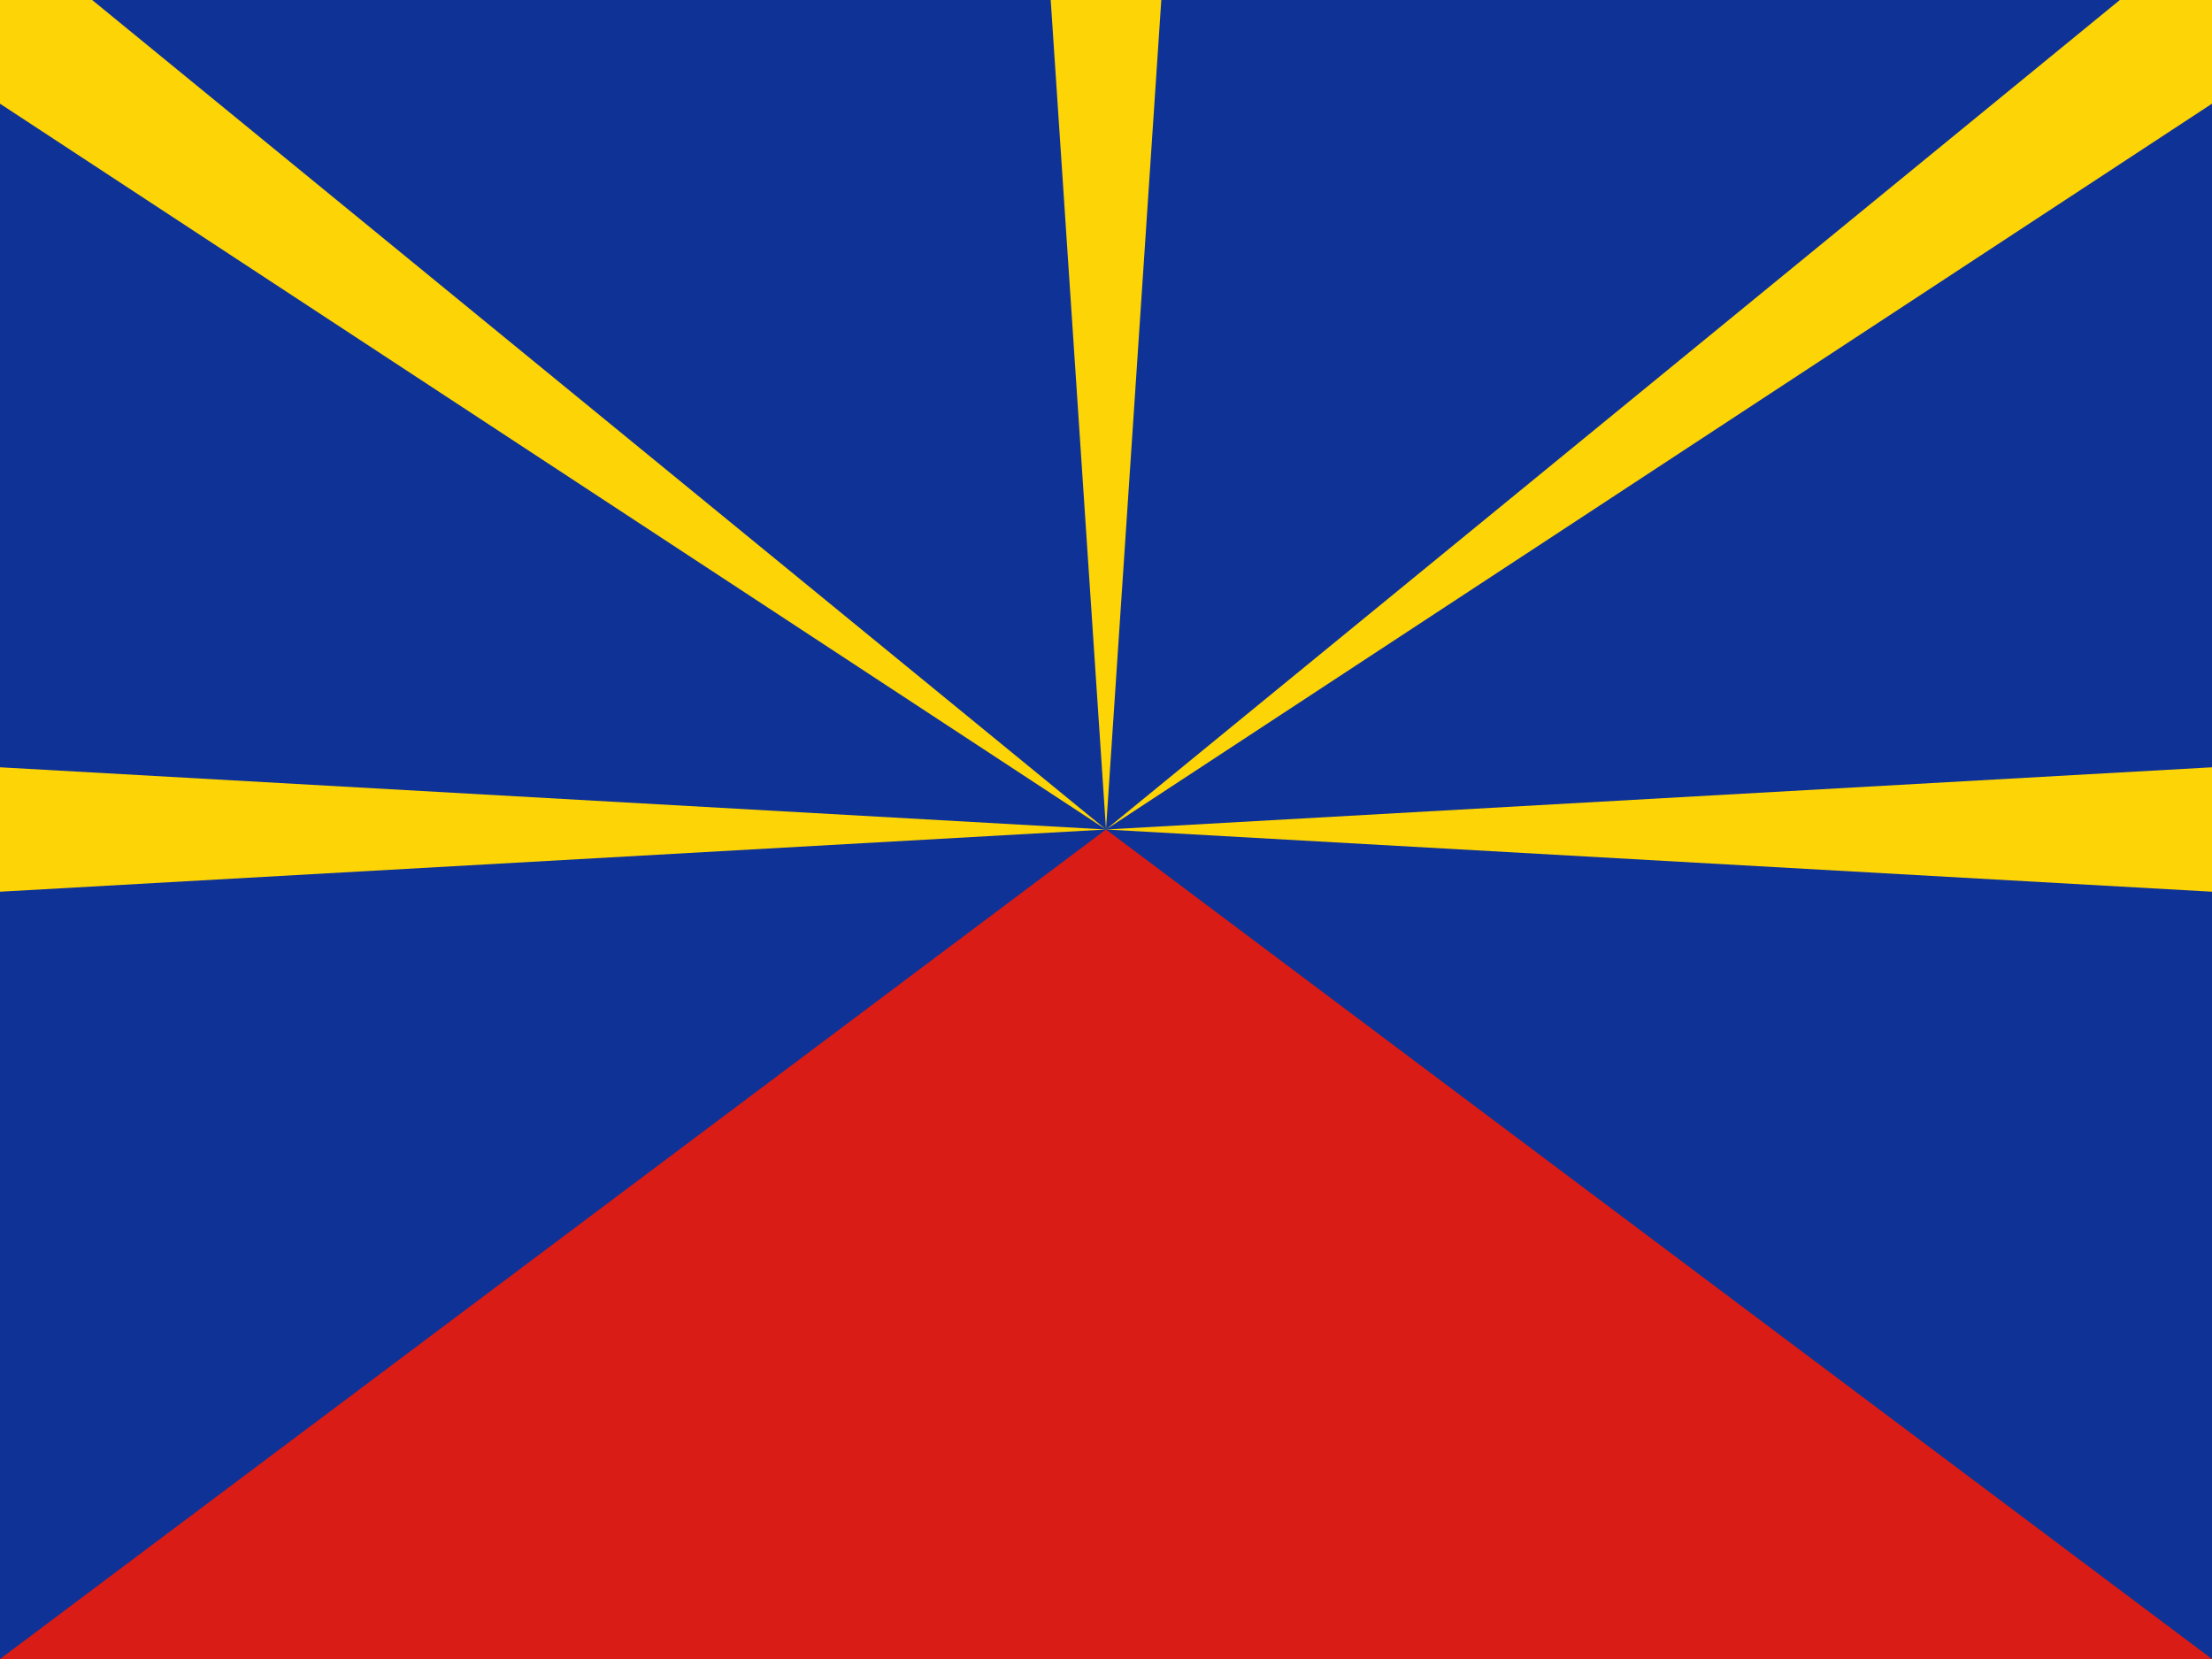 <svg width="160" height="120" viewBox="0 0 160 120" fill="none" xmlns="http://www.w3.org/2000/svg">
<g clip-path="url(#clip0_482_364)">
<path d="M160 0H0V120H160V0Z" fill="#0F3296"/>
<path d="M80 60L0 120H160L80 60Z" fill="#D91C16"/>
<path d="M0 55.5V64.5L160 55.5V64.5L0 55.5Z" fill="#FDD406"/>
<path d="M80 60L0 7.5V0H6.667L80 60ZM80 60L153.333 0H160V7.5L80 60Z" fill="#FDD406"/>
<path d="M80 60L76 0H84L80 60Z" fill="#FDD406"/>
</g>
<defs>
<clipPath id="clip0_482_364">
<rect width="160" height="120" fill="white"/>
</clipPath>
</defs>
</svg>
